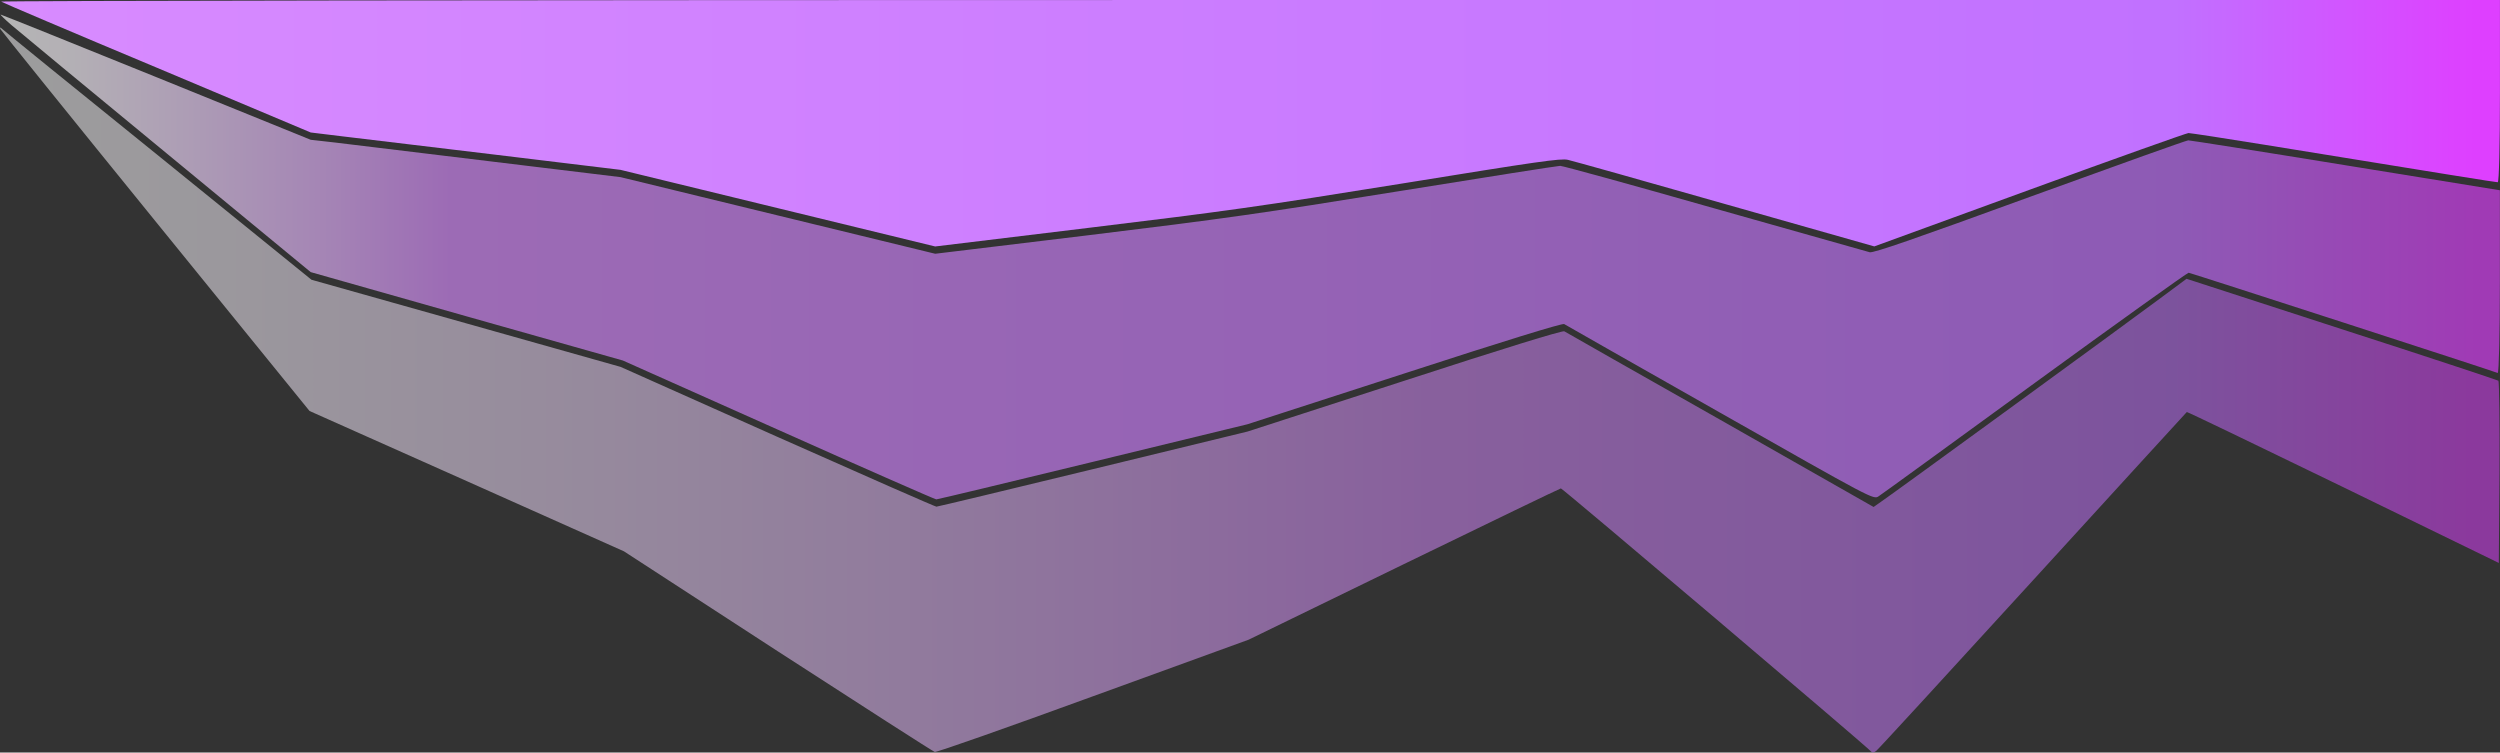 <svg id="Layer_1" data-name="Layer 1" xmlns="http://www.w3.org/2000/svg" xmlns:xlink="http://www.w3.org/1999/xlink" viewBox="0 0 1761.98 530.37"><rect x="0" y="0" width="1761.98" height="530.37" fill="#333333" stroke="none"/><defs><style>.cls-1{fill:url(#linear-gradient);}.cls-2{opacity:0.64;fill:url(#linear-gradient-2);}.cls-3{opacity:0.52;fill:url(#pink);}</style><linearGradient id="linear-gradient" x1="170.85" y1="16.46" x2="1932" y2="16.46" gradientUnits="userSpaceOnUse"><stop offset="0" stop-color="#fff"/><stop offset="0" stop-color="#fcf6ff"/><stop offset="0" stop-color="#f3dcff"/><stop offset="0" stop-color="#e5b3ff"/><stop offset="0" stop-color="#d88bff"/><stop offset="0.87" stop-color="#c171ff"/><stop offset="0.99" stop-color="#de3fff"/></linearGradient><linearGradient id="linear-gradient-2" x1="170.46" y1="110.75" x2="1932" y2="110.75" gradientUnits="userSpaceOnUse"><stop offset="0" stop-color="#fff"/><stop offset="0.03" stop-color="#fcf6ff"/><stop offset="0.07" stop-color="#f3dcff"/><stop offset="0.13" stop-color="#e5b3ff"/><stop offset="0.18" stop-color="#d88bff"/><stop offset="0.87" stop-color="#c171ff"/><stop offset="0.99" stop-color="#de3fff"/></linearGradient><linearGradient id="pink" x1="170.02" y1="204.52" x2="1931.7" y2="204.52" gradientUnits="userSpaceOnUse"><stop offset="0" stop-color="#fff"/><stop offset="0.09" stop-color="#fcf6ff"/><stop offset="0.23" stop-color="#f3dcff"/><stop offset="0.41" stop-color="#e5b3ff"/><stop offset="0.57" stop-color="#d88bff"/><stop offset="0.87" stop-color="#c171ff"/><stop offset="0.99" stop-color="#de3fff"/></linearGradient></defs><path class="cls-1" d="M170.85-69.21c.86.64,50.33,21.7,109.86,46.62L389,23l22.18,2.7c12.28,1.41,61.41,7.32,109.18,13.1l87,10.54,110.88,27,110.88,27L937.47,90.19C1033,78.63,1058.93,75,1157.36,59.11c96.72-15.67,112.59-18,117.71-16.83,3.41.77,53.39,14.77,111,31.22L1491,103.3l109.52-39.95c60.22-22,110.71-39.95,111.9-39.95,1.37,0,25.76,3.72,54.25,8.35,127.94,20.81,162.23,26.33,163.76,26.33.86,0,1.54-25.82,1.54-64.22V-70.37H1050.57C519.19-70.37,169.83-69.86,170.85-69.21Z" transform="translate(-170.02 70.37)"/><path class="cls-2" d="M178-52.77c4.77,4.11,54.24,45,109.86,90.81L389,121.41l110,31.21,110,31.09,109.69,48.94c60.39,27,110.37,48.94,111.22,48.94,1,0,50.67-11.95,110.37-26.46l108.84-26.46,110.71-35.84c70.62-23,111.22-35.46,112.59-34.81,1,.64,50.49,28.77,109.86,62.42,107.3,60.89,108.15,61.41,111.73,59,2.05-1.28,51.52-37.25,110.2-80s107.47-77.59,108.32-77.59c1.88.26,215.12,69.37,217.84,70.65.86.39,1.54-28.39,1.54-64.1V63.73L1823.34,46.14c-59.88-9.77-109.86-17.6-111.06-17.6s-51.51,18-111.56,39.82c-81,29.54-110.2,39.69-112.93,39.05-1.88-.52-51.18-14.39-109.18-30.83-58.17-16.57-107.13-30.06-109-30.06S1216.73,54.61,1156,64.38c-97.07,15.67-123.17,19.39-218.53,31l-108.32,13.1-110.88-27-110.88-27L515.27,43.31c-50.67-6.17-99.79-12.08-109.18-13.23L389,28.15,280.2-16C220.49-40.18,171-60.09,170.51-60.09S173.41-56.75,178-52.77Z" transform="translate(-170.02 70.37)"/><path class="cls-3" d="M170.34-49.82c.51,1,49.64,62,109.35,135.52L388.18,219.29l110.88,49.45L609.78,318.2,718.1,388.59c59.7,38.66,109.52,70.65,110.71,71,1.36.39,51.52-17.34,111.73-39.3l109.52-39.82,109.52-53.31c60.22-29.29,110-53.31,110.54-53.31,1.19,0,216,182.15,218.69,185.49.86,1,2,.77,3.59-.52,1.36-1,51-55.1,110.37-120.1s108.15-118.43,108.49-118.69,49.81,23.63,110.2,52.92l109.69,53.44.51-63.84c.17-34.94-.17-64.1-.85-64.61-.86-.52-50.5-17-110.54-36.36l-109.18-35.45-22.18,16.44c-24.39,18.11-184.57,134.88-193.1,140.66l-5.29,3.72-108-61.4c-59.54-33.65-109-61.78-110-62.42-1.37-.65-42.82,12.07-112.59,34.81L1049.21,233.8,940.37,260.27C880.5,274.78,830.86,286.73,830,286.73s-51.17-22.1-112.07-49.2L607.39,188.2,498.55,157.5l-109-30.7L281.91,39.58c-59.37-47.91-108.84-88.11-110-89.27C170-51.36,169.66-51.36,170.34-49.82Z" transform="translate(-170.02 70.37)"/></svg>